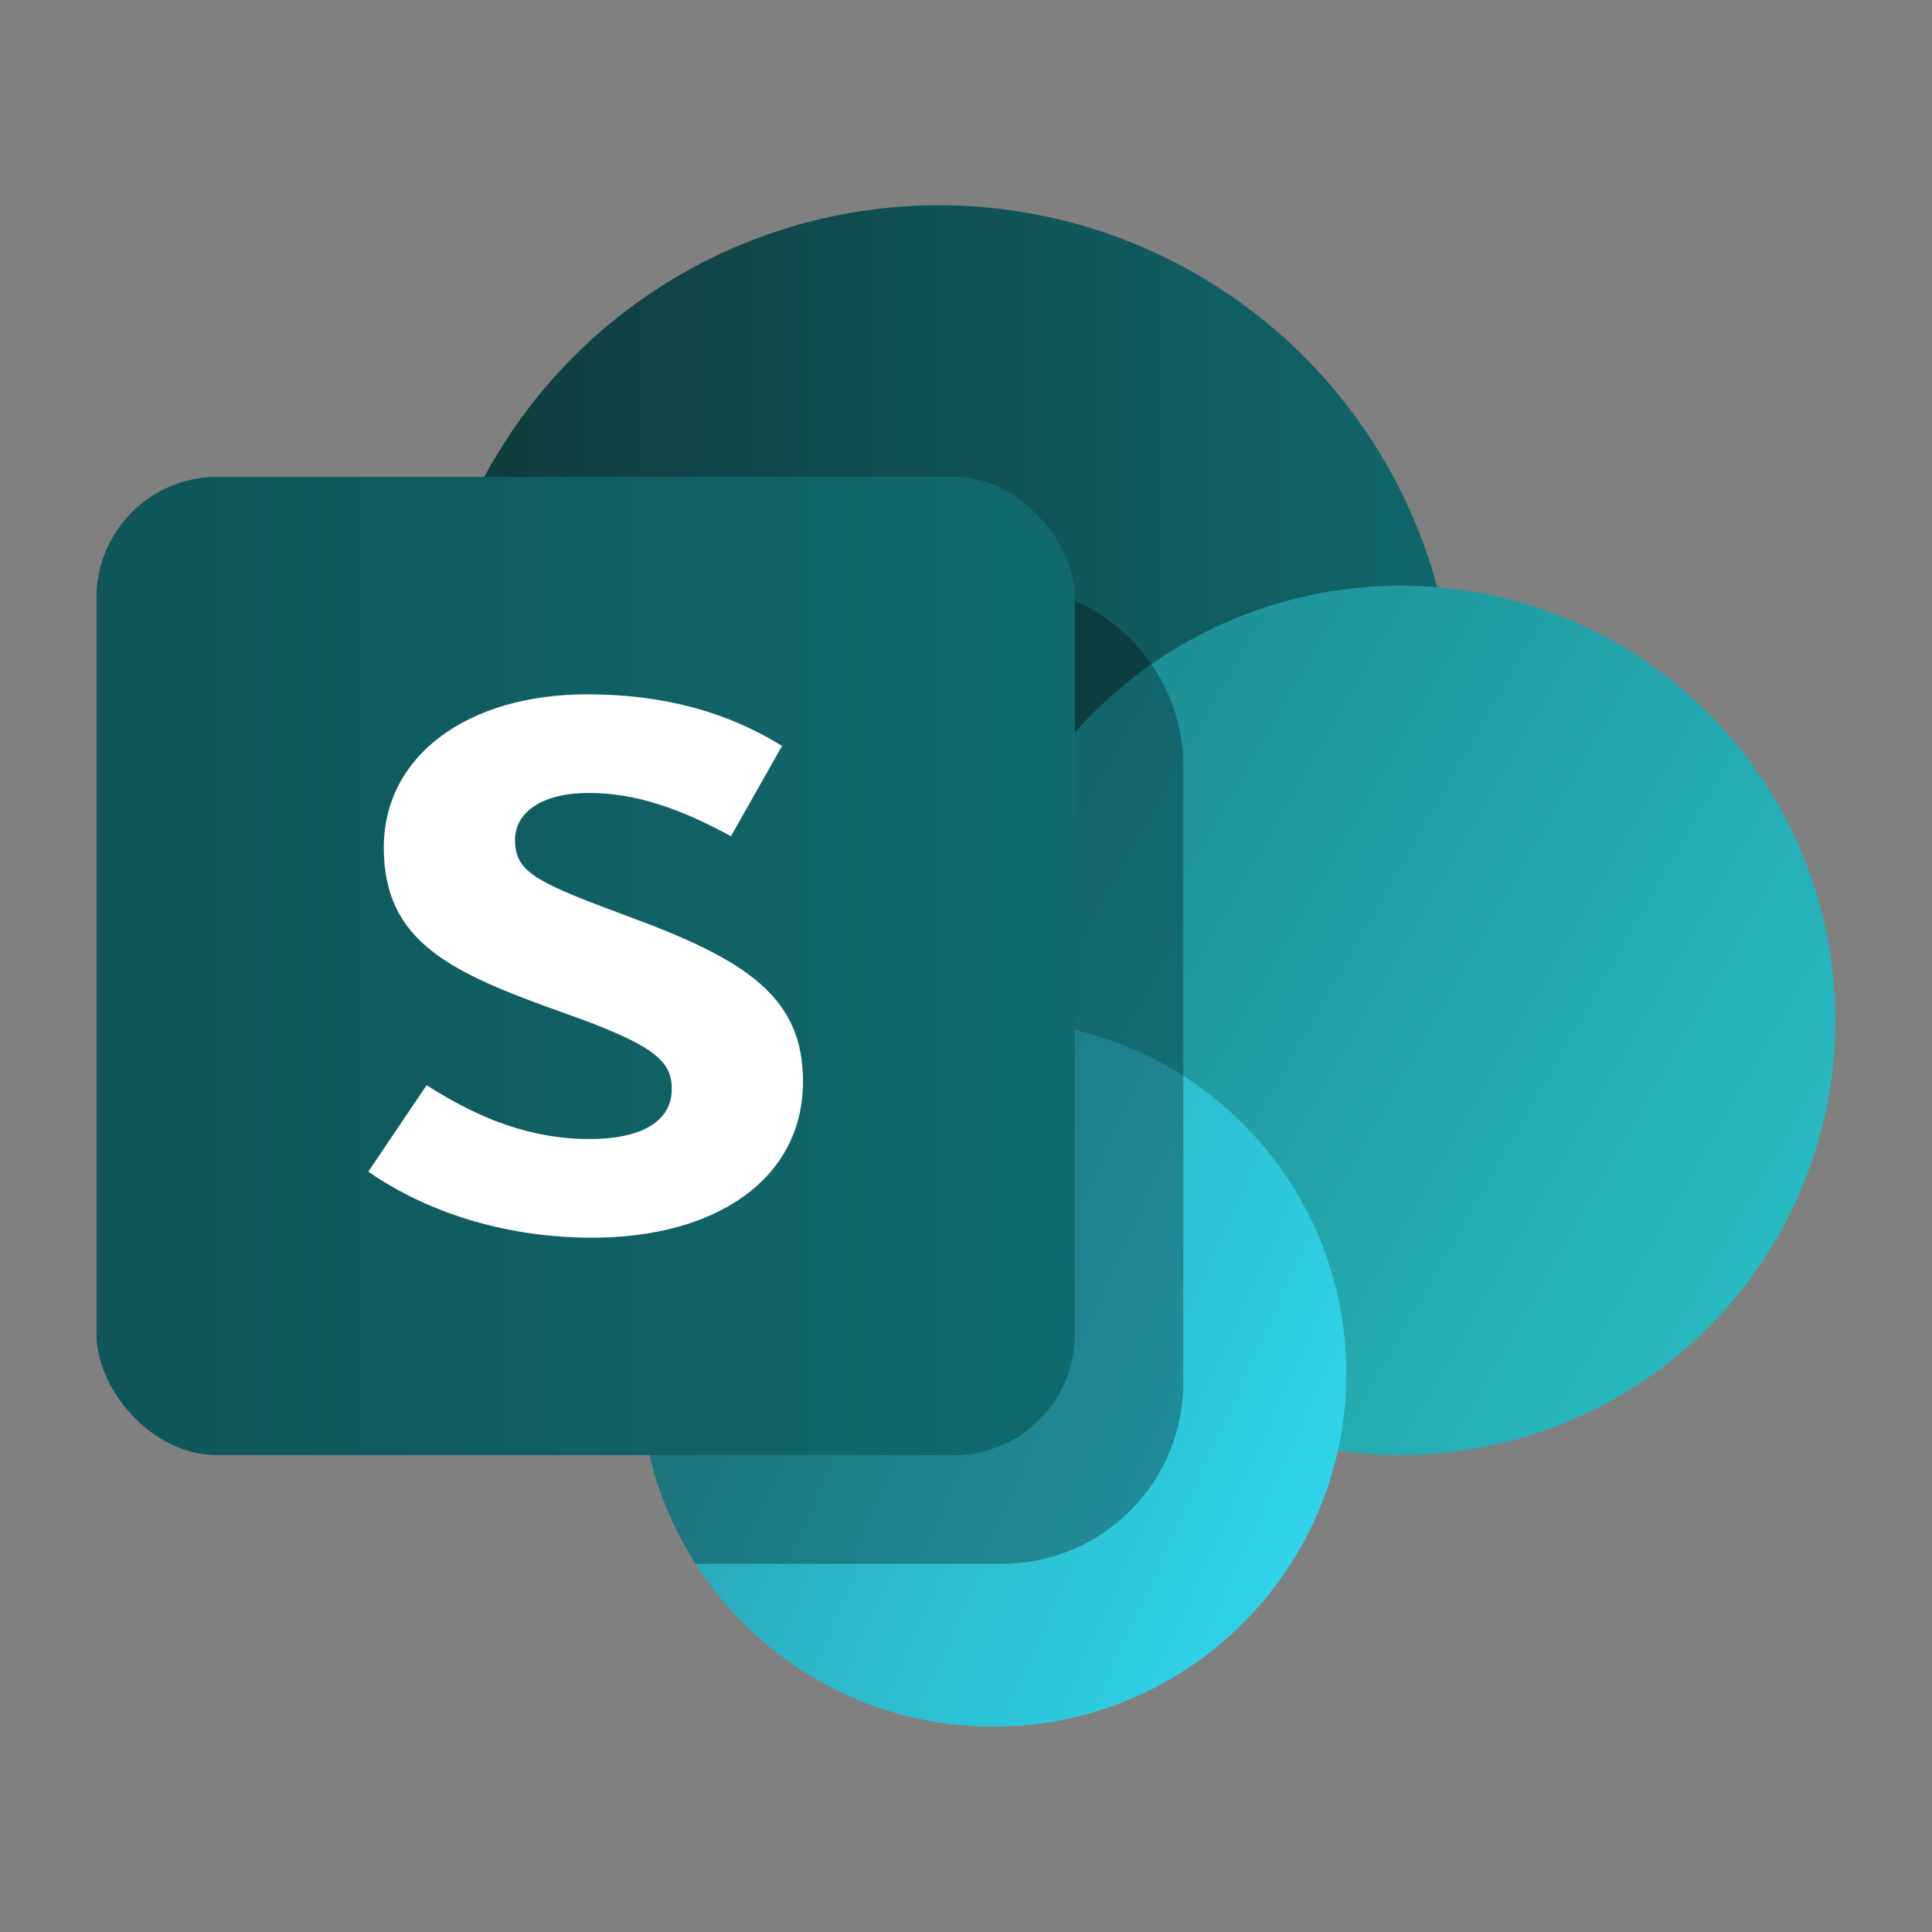 <svg viewBox="0 0 80 80" fill="none">
  <rect x="0" y="0" width="80" height="80" fill="#808080" stroke="none"/>
  <circle cx="38.875" cy="29.875" r="21.375" fill="url(#paint0_linear)" />
  <circle cx="58" cy="42.25" r="18" fill="url(#paint1_linear)" />
  <path fill-rule="evenodd" clip-rule="evenodd" d="M55.453 59.822C55.648 58.87 55.75 57.885 55.75 56.875C55.75 56.875 55.75 56.875 55.75 56.875C55.75 48.798 49.202 42.25 41.125 42.25C33.048 42.25 26.5 48.798 26.5 56.875C26.5 64.952 33.048 71.5 41.125 71.5C48.193 71.5 54.089 66.487 55.453 59.822Z" fill="url(#paint2_linear)" />
  <path fill-rule="evenodd" clip-rule="evenodd" d="M28.799 64.75C27.344 62.477 26.5 59.775 26.5 56.875V24.287C26.747 24.262 26.997 24.25 27.25 24.25H41.5C45.642 24.25 49 27.608 49 31.75V57.25C49 61.392 45.642 64.75 41.5 64.75H28.799Z" fill="black" fill-opacity="0.3" />
  <rect x="4" y="19.75" width="40.5" height="40.5" rx="5" fill="url(#paint3_linear)" />
  <rect x="4" y="19.75" width="40.5" height="40.5" rx="5" fill="url(#paint4_linear)" />
  <path d="M33.25 44.776C33.25 41.288 30.91 39.749 26.043 37.957C22.231 36.543 21.326 36.135 21.326 34.783C21.326 33.621 22.457 32.835 24.382 32.835C26.344 32.835 28.193 33.495 30.269 34.626L32.382 30.887C30.156 29.504 27.514 28.75 24.307 28.75C19.401 28.75 15.892 31.264 15.892 35.098C15.892 39.026 18.684 40.283 23.363 41.948C27.099 43.268 27.816 43.928 27.816 45.091C27.816 46.474 26.495 47.165 24.42 47.165C21.967 47.165 19.816 46.316 17.665 44.934L15.25 48.516C17.892 50.339 21.174 51.25 24.533 51.25C29.59 51.25 33.25 48.862 33.25 44.776Z" fill="white" />
  <defs>
    <linearGradient id="paint0_linear" x1="17.5" y1="29.875" x2="63.812" y2="29.875" gradientUnits="userSpaceOnUse">
      <stop stop-color="#103A3B" />
      <stop offset="1" stop-color="#116B6E" />
    </linearGradient>
    <linearGradient id="paint1_linear" x1="44.5" y1="33.25" x2="76" y2="51.25" gradientUnits="userSpaceOnUse">
      <stop stop-color="#1D9097" />
      <stop offset="1" stop-color="#29BBC2" />
    </linearGradient>
    <linearGradient id="paint2_linear" x1="31" y1="52.375" x2="55.75" y2="63.625" gradientUnits="userSpaceOnUse">
      <stop stop-color="#28A6B5" />
      <stop offset="1" stop-color="#31D6EC" />
    </linearGradient>
    <linearGradient id="paint3_linear" x1="4" y1="40" x2="47.875" y2="40" gradientUnits="userSpaceOnUse">
      <stop stop-color="#105557" />
      <stop offset="1" stop-color="#116B6E" />
    </linearGradient>
    <linearGradient id="paint4_linear" x1="4" y1="40" x2="47.875" y2="40" gradientUnits="userSpaceOnUse">
      <stop stop-color="#105557" />
      <stop offset="1" stop-color="#116B6E" />
    </linearGradient>
  </defs>
</svg>